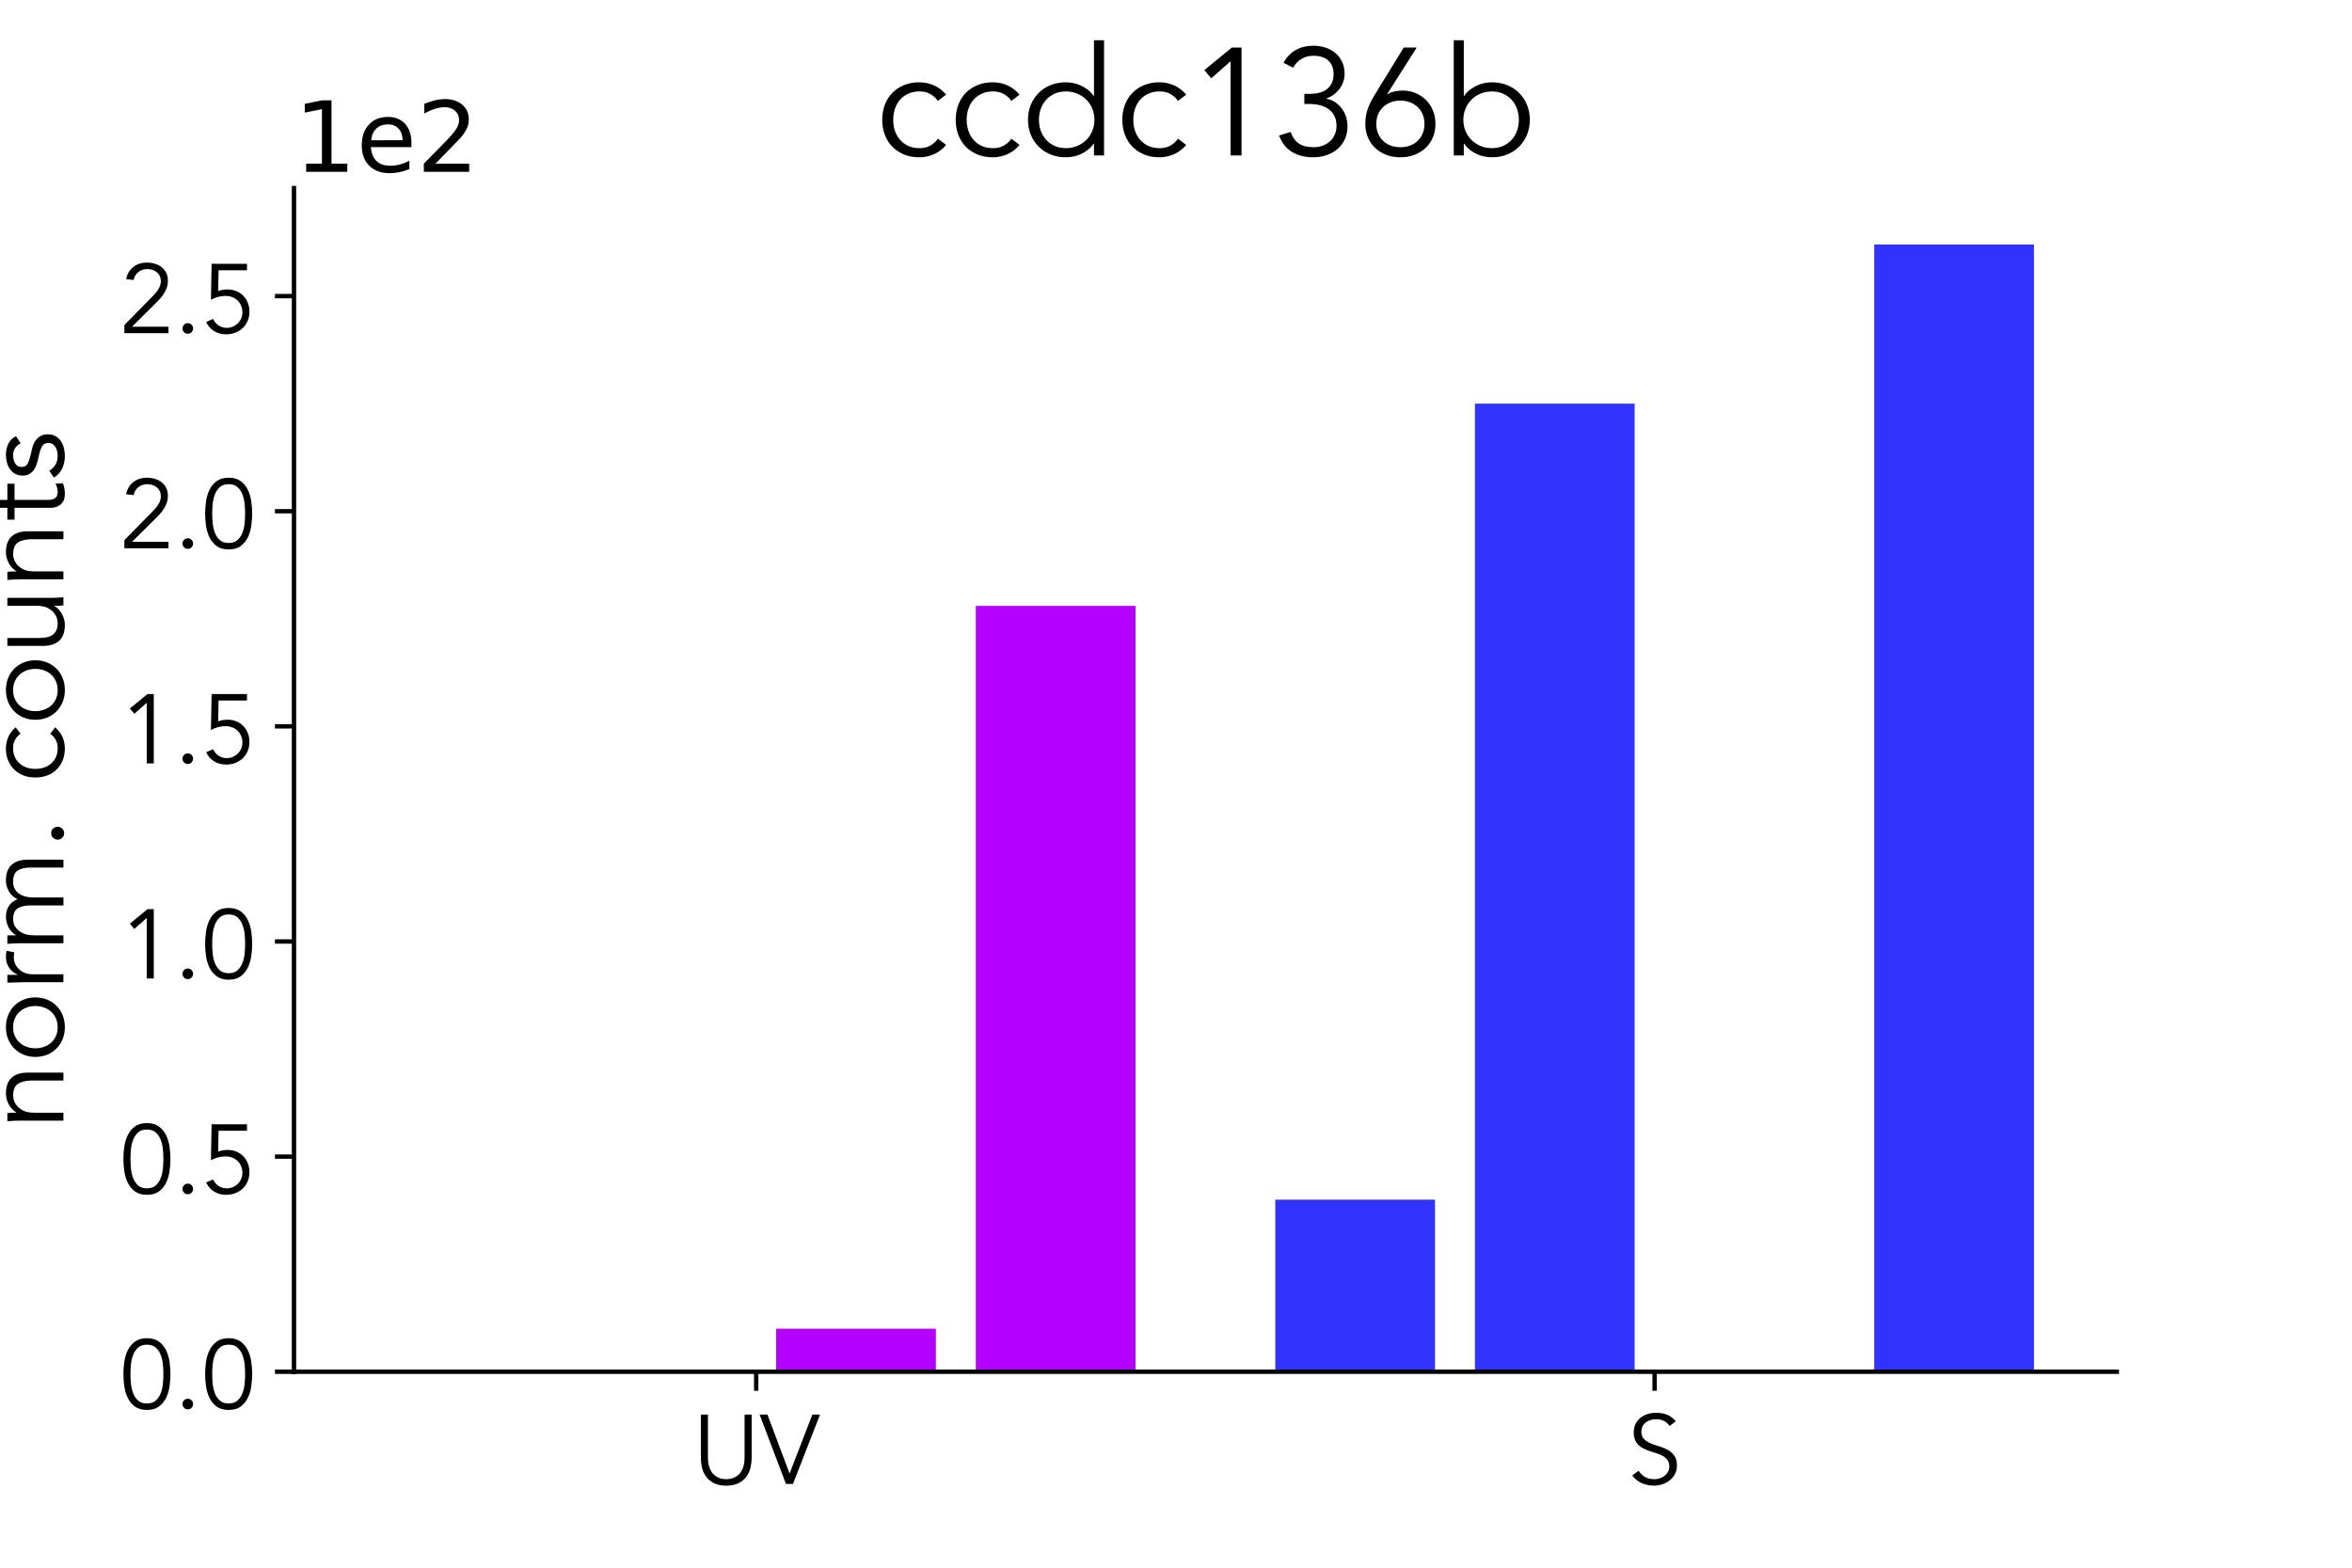 <?xml version="1.0" encoding="utf-8" standalone="no"?>
<!DOCTYPE svg PUBLIC "-//W3C//DTD SVG 1.1//EN"
  "http://www.w3.org/Graphics/SVG/1.1/DTD/svg11.dtd">
<!-- Created with matplotlib (https://matplotlib.org/) -->
<svg height="288pt" version="1.1" viewBox="0 0 432 288" width="432pt" xmlns="http://www.w3.org/2000/svg" xmlns:xlink="http://www.w3.org/1999/xlink">
 <defs>
  <style type="text/css">
*{stroke-linecap:butt;stroke-linejoin:round;}
  </style>
 </defs>
 <g id="figure_1">
  <g id="patch_1">
   <path d="M 0 288 
L 432 288 
L 432 0 
L 0 0 
z
" style="fill:none;"/>
  </g>
  <g id="axes_1">
   <g id="patch_2">
    <path d="M 54 252 
L 388.8 252 
L 388.8 34.56 
L 54 34.56 
z
" style="fill:none;"/>
   </g>
   <g id="patch_3">
    <path clip-path="url(#pef67f49f13)" d="M 69.218 252 
L 98.554 252 
L 98.554 252 
L 69.218 252 
z
" style="fill:#b400ff;"/>
   </g>
   <g id="patch_4">
    <path clip-path="url(#pef67f49f13)" d="M 105.888 252 
L 135.225 252 
L 135.225 252 
L 105.888 252 
z
" style="fill:#b400ff;"/>
   </g>
   <g id="patch_5">
    <path clip-path="url(#pef67f49f13)" d="M 142.559 252 
L 171.895 252 
L 171.895 244.096 
L 142.559 244.096 
z
" style="fill:#b400ff;"/>
   </g>
   <g id="patch_6">
    <path clip-path="url(#pef67f49f13)" d="M 179.229 252 
L 208.565 252 
L 208.565 111.308 
L 179.229 111.308 
z
" style="fill:#b400ff;"/>
   </g>
   <g id="patch_7">
    <path clip-path="url(#pef67f49f13)" d="M 234.235 252 
L 263.571 252 
L 263.571 220.384 
L 234.235 220.384 
z
" style="fill:#3232ff;"/>
   </g>
   <g id="patch_8">
    <path clip-path="url(#pef67f49f13)" d="M 270.905 252 
L 300.241 252 
L 300.241 74.159 
L 270.905 74.159 
z
" style="fill:#3232ff;"/>
   </g>
   <g id="patch_9">
    <path clip-path="url(#pef67f49f13)" d="M 307.575 252 
L 336.912 252 
L 336.912 252 
L 307.575 252 
z
" style="fill:#3232ff;"/>
   </g>
   <g id="patch_10">
    <path clip-path="url(#pef67f49f13)" d="M 344.246 252 
L 373.582 252 
L 373.582 44.914 
L 344.246 44.914 
z
" style="fill:#3232ff;"/>
   </g>
   <g id="matplotlib.axis_1">
    <g id="xtick_1">
     <g id="line2d_1">
      <defs>
       <path d="M 0 0 
L 0 3.5 
" id="md8c3726041" style="stroke:#000000;stroke-width:0.8;"/>
      </defs>
      <g>
       <use style="stroke:#000000;stroke-width:0.8;" x="138.892" xlink:href="#md8c3726041" y="252"/>
      </g>
     </g>
     <g id="text_1">
      <!-- UV -->
      <defs>
       <path d="M 60.203 26.406 
Q 60.203 22 59.141 17.047 
Q 58.094 12.094 55.188 7.891 
Q 52.297 3.703 47.25 0.953 
Q 42.203 -1.797 34.297 -1.797 
Q 26.297 -1.797 21.297 0.953 
Q 16.297 3.703 13.391 7.891 
Q 10.5 12.094 9.453 17.047 
Q 8.406 22 8.406 26.406 
L 8.406 70.797 
L 15.594 70.797 
L 15.594 27.203 
Q 15.594 22.094 16.594 18.438 
Q 17.594 14.797 19.25 12.297 
Q 20.906 9.797 22.953 8.344 
Q 25 6.906 27.047 6.094 
Q 29.094 5.297 31 5.047 
Q 32.906 4.797 34.297 4.797 
Q 35.594 4.797 37.547 5.047 
Q 39.5 5.297 41.547 6.094 
Q 43.594 6.906 45.641 8.344 
Q 47.703 9.797 49.344 12.297 
Q 51 14.797 52 18.438 
Q 53 22.094 53 27.203 
L 53 70.797 
L 60.203 70.797 
z
" id="Avenir-Book-85"/>
       <path d="M 30.203 10.797 
L 30.406 10.797 
L 53.594 70.797 
L 61.406 70.797 
L 33.797 0 
L 26.594 0 
L -0.297 70.797 
L 7.703 70.797 
z
" id="Avenir-Book-86"/>
      </defs>
      <g transform="translate(127.22 272.607)scale(0.18 -0.18)">
       <use xlink:href="#Avenir-Book-85"/>
       <use x="68.6" xlink:href="#Avenir-Book-86"/>
      </g>
     </g>
    </g>
    <g id="xtick_2">
     <g id="line2d_2">
      <g>
       <use style="stroke:#000000;stroke-width:0.8;" x="303.908" xlink:href="#md8c3726041" y="252"/>
      </g>
     </g>
     <g id="text_2">
      <!-- S -->
      <defs>
       <path d="M 43.094 59.094 
Q 38.406 66 29.406 66 
Q 26.594 66 23.891 65.25 
Q 21.203 64.5 19.047 62.953 
Q 16.906 61.406 15.594 58.953 
Q 14.297 56.5 14.297 53.203 
Q 14.297 48.406 17 45.75 
Q 19.703 43.094 23.703 41.391 
Q 27.703 39.703 32.453 38.344 
Q 37.203 37 41.203 34.75 
Q 45.203 32.5 47.891 28.797 
Q 50.594 25.094 50.594 18.703 
Q 50.594 13.906 48.547 10.047 
Q 46.5 6.203 43.141 3.594 
Q 39.797 1 35.641 -0.391 
Q 31.5 -1.797 27.297 -1.797 
Q 20.797 -1.797 14.938 0.641 
Q 9.094 3.094 5 8.703 
L 11.5 13.406 
Q 13.797 9.5 17.891 7.141 
Q 22 4.797 27.594 4.797 
Q 30.297 4.797 33 5.641 
Q 35.703 6.5 37.844 8.141 
Q 40 9.797 41.391 12.188 
Q 42.797 14.594 42.797 17.703 
Q 42.797 21.406 41.25 23.844 
Q 39.703 26.297 37.141 27.938 
Q 34.594 29.594 31.344 30.688 
Q 28.094 31.797 24.641 32.891 
Q 21.203 34 17.953 35.391 
Q 14.703 36.797 12.141 38.938 
Q 9.594 41.094 8.047 44.344 
Q 6.5 47.594 6.5 52.5 
Q 6.5 57.594 8.453 61.391 
Q 10.406 65.203 13.656 67.703 
Q 16.906 70.203 21 71.391 
Q 25.094 72.594 29.406 72.594 
Q 35.406 72.594 40.297 70.688 
Q 45.203 68.797 49.406 64 
z
" id="Avenir-Book-83"/>
      </defs>
      <g transform="translate(298.905 272.607)scale(0.18 -0.18)">
       <use xlink:href="#Avenir-Book-83"/>
      </g>
     </g>
    </g>
   </g>
   <g id="matplotlib.axis_2">
    <g id="ytick_1">
     <g id="line2d_3">
      <defs>
       <path d="M 0 0 
L -3.5 0 
" id="mba4e981fbb" style="stroke:#000000;stroke-width:0.8;"/>
      </defs>
      <g>
       <use style="stroke:#000000;stroke-width:0.8;" x="54" xlink:href="#mba4e981fbb" y="252"/>
      </g>
     </g>
     <g id="text_3">
      <!-- 0.0 -->
      <defs>
       <path d="M 27.797 65.406 
Q 22 65.406 18.641 62.297 
Q 15.297 59.203 13.594 54.594 
Q 11.906 50 11.453 44.797 
Q 11 39.594 11 35.406 
Q 11 31.203 11.453 26 
Q 11.906 20.797 13.594 16.188 
Q 15.297 11.594 18.641 8.5 
Q 22 5.406 27.797 5.406 
Q 33.594 5.406 36.938 8.5 
Q 40.297 11.594 42 16.188 
Q 43.703 20.797 44.141 26 
Q 44.594 31.203 44.594 35.406 
Q 44.594 39.594 44.141 44.797 
Q 43.703 50 42 54.594 
Q 40.297 59.203 36.938 62.297 
Q 33.594 65.406 27.797 65.406 
z
M 27.797 72 
Q 35.406 72 40.094 68.5 
Q 44.797 65 47.391 59.594 
Q 50 54.203 50.891 47.75 
Q 51.797 41.297 51.797 35.406 
Q 51.797 29.5 50.891 23.047 
Q 50 16.594 47.391 11.188 
Q 44.797 5.797 40.094 2.297 
Q 35.406 -1.203 27.797 -1.203 
Q 20.203 -1.203 15.5 2.297 
Q 10.797 5.797 8.188 11.188 
Q 5.594 16.594 4.688 23.047 
Q 3.797 29.5 3.797 35.406 
Q 3.797 41.297 4.688 47.75 
Q 5.594 54.203 8.188 59.594 
Q 10.797 65 15.5 68.5 
Q 20.203 72 27.797 72 
z
" id="Avenir-Book-48"/>
       <path d="M 19.297 4.797 
Q 19.297 2.703 17.797 1.047 
Q 16.297 -0.594 13.906 -0.594 
Q 11.5 -0.594 10 1.047 
Q 8.5 2.703 8.5 4.797 
Q 8.5 6.906 10 8.547 
Q 11.5 10.203 13.906 10.203 
Q 16.297 10.203 17.797 8.547 
Q 19.297 6.906 19.297 4.797 
z
" id="Avenir-Book-46"/>
      </defs>
      <g transform="translate(21.983 258.803)scale(0.18 -0.18)">
       <use xlink:href="#Avenir-Book-48"/>
       <use x="55.6" xlink:href="#Avenir-Book-46"/>
       <use x="83.4" xlink:href="#Avenir-Book-48"/>
      </g>
     </g>
    </g>
    <g id="ytick_2">
     <g id="line2d_4">
      <g>
       <use style="stroke:#000000;stroke-width:0.8;" x="54" xlink:href="#mba4e981fbb" y="212.48"/>
      </g>
     </g>
     <g id="text_4">
      <!-- 0.5 -->
      <defs>
       <path d="M 46.5 64.203 
L 17.5 64.203 
L 17.094 42.906 
Q 19.406 43.797 21.797 44.188 
Q 24.203 44.594 26.594 44.594 
Q 31.594 44.594 35.688 42.891 
Q 39.797 41.203 42.75 38.141 
Q 45.703 35.094 47.344 30.938 
Q 49 26.797 49 21.906 
Q 49 16.797 47.203 12.547 
Q 45.406 8.297 42.203 5.25 
Q 39 2.203 34.641 0.5 
Q 30.297 -1.203 25.203 -1.203 
Q 18.5 -1.203 13.094 2 
Q 7.703 5.203 4.797 11.406 
L 11.906 14.5 
Q 13.906 10.297 17.5 7.844 
Q 21.094 5.406 25.797 5.406 
Q 29.203 5.406 32.094 6.656 
Q 35 7.906 37.141 10 
Q 39.297 12.094 40.547 15 
Q 41.797 17.906 41.797 21.203 
Q 41.797 24.906 40.5 28 
Q 39.203 31.094 36.891 33.344 
Q 34.594 35.594 31.391 36.797 
Q 28.203 38 24.406 38 
Q 20.594 38 16.844 36.953 
Q 13.094 35.906 9.703 34.094 
L 10.406 70.797 
L 46.5 70.797 
z
" id="Avenir-Book-53"/>
      </defs>
      <g transform="translate(21.983 219.283)scale(0.18 -0.18)">
       <use xlink:href="#Avenir-Book-48"/>
       <use x="55.6" xlink:href="#Avenir-Book-46"/>
       <use x="83.4" xlink:href="#Avenir-Book-53"/>
      </g>
     </g>
    </g>
    <g id="ytick_3">
     <g id="line2d_5">
      <g>
       <use style="stroke:#000000;stroke-width:0.8;" x="54" xlink:href="#mba4e981fbb" y="172.96"/>
      </g>
     </g>
     <g id="text_5">
      <!-- 1.0 -->
      <defs>
       <path d="M 34.797 0 
L 27.594 0 
L 27.594 61.797 
L 14.906 50.594 
L 10.406 56 
L 28.406 70.797 
L 34.797 70.797 
z
" id="Avenir-Book-49"/>
      </defs>
      <g transform="translate(21.983 179.763)scale(0.18 -0.18)">
       <use xlink:href="#Avenir-Book-49"/>
       <use x="55.6" xlink:href="#Avenir-Book-46"/>
       <use x="83.4" xlink:href="#Avenir-Book-48"/>
      </g>
     </g>
    </g>
    <g id="ytick_4">
     <g id="line2d_6">
      <g>
       <use style="stroke:#000000;stroke-width:0.8;" x="54" xlink:href="#mba4e981fbb" y="133.439"/>
      </g>
     </g>
     <g id="text_6">
      <!-- 1.5 -->
      <g transform="translate(21.983 140.243)scale(0.18 -0.18)">
       <use xlink:href="#Avenir-Book-49"/>
       <use x="55.6" xlink:href="#Avenir-Book-46"/>
       <use x="83.4" xlink:href="#Avenir-Book-53"/>
      </g>
     </g>
    </g>
    <g id="ytick_5">
     <g id="line2d_7">
      <g>
       <use style="stroke:#000000;stroke-width:0.8;" x="54" xlink:href="#mba4e981fbb" y="93.919"/>
      </g>
     </g>
     <g id="text_7">
      <!-- 2.0 -->
      <defs>
       <path d="M 49.797 0 
L 4.797 0 
L 4.797 8.297 
L 33 37 
Q 34.594 38.594 36.188 40.391 
Q 37.797 42.203 39.094 44.203 
Q 40.406 46.203 41.203 48.391 
Q 42 50.594 42 53 
Q 42 55.906 40.953 58.203 
Q 39.906 60.5 38 62.094 
Q 36.094 63.703 33.594 64.547 
Q 31.094 65.406 28.297 65.406 
Q 22.906 65.406 19.094 62.406 
Q 15.297 59.406 14.203 54.297 
L 6.594 55.094 
Q 8.094 63 13.844 67.5 
Q 19.594 72 27.797 72 
Q 32.094 72 35.938 70.844 
Q 39.797 69.703 42.75 67.391 
Q 45.703 65.094 47.453 61.641 
Q 49.203 58.203 49.203 53.594 
Q 49.203 49.5 47.953 46.094 
Q 46.703 42.703 44.703 39.703 
Q 42.703 36.703 40.141 34 
Q 37.594 31.297 34.906 28.703 
L 12.594 6.594 
L 49.797 6.594 
z
" id="Avenir-Book-50"/>
      </defs>
      <g transform="translate(21.983 100.723)scale(0.18 -0.18)">
       <use xlink:href="#Avenir-Book-50"/>
       <use x="55.6" xlink:href="#Avenir-Book-46"/>
       <use x="83.4" xlink:href="#Avenir-Book-48"/>
      </g>
     </g>
    </g>
    <g id="ytick_6">
     <g id="line2d_8">
      <g>
       <use style="stroke:#000000;stroke-width:0.8;" x="54" xlink:href="#mba4e981fbb" y="54.399"/>
      </g>
     </g>
     <g id="text_8">
      <!-- 2.5 -->
      <g transform="translate(21.983 61.203)scale(0.18 -0.18)">
       <use xlink:href="#Avenir-Book-50"/>
       <use x="55.6" xlink:href="#Avenir-Book-46"/>
       <use x="83.4" xlink:href="#Avenir-Book-53"/>
      </g>
     </g>
    </g>
    <g id="text_9">
     <!-- norm. counts -->
     <defs>
      <path d="M 13.5 46.797 
Q 13.703 44.906 13.75 43.047 
Q 13.797 41.203 13.797 39.297 
L 14 39.297 
Q 15.094 41.203 16.797 42.797 
Q 18.5 44.406 20.594 45.547 
Q 22.703 46.703 25.047 47.344 
Q 27.406 48 29.703 48 
Q 38.703 48 43 43.25 
Q 47.297 38.5 47.297 29.703 
L 47.297 0 
L 40.703 0 
L 40.703 25.906 
Q 40.703 33.703 38 37.844 
Q 35.297 42 28 42 
Q 27.5 42 25.203 41.594 
Q 22.906 41.203 20.344 39.391 
Q 17.797 37.594 15.797 34 
Q 13.797 30.406 13.797 24 
L 13.797 0 
L 7.203 0 
L 7.203 36.5 
Q 7.203 38.406 7.047 41.297 
Q 6.906 44.203 6.703 46.797 
z
" id="Avenir-Book-110"/>
      <path d="M 47.297 23.406 
Q 47.297 27.297 46.047 30.688 
Q 44.797 34.094 42.5 36.594 
Q 40.203 39.094 36.953 40.547 
Q 33.703 42 29.594 42 
Q 25.5 42 22.25 40.547 
Q 19 39.094 16.75 36.594 
Q 14.5 34.094 13.25 30.688 
Q 12 27.297 12 23.406 
Q 12 19.5 13.25 16.094 
Q 14.5 12.703 16.75 10.203 
Q 19 7.703 22.25 6.25 
Q 25.5 4.797 29.594 4.797 
Q 33.703 4.797 36.953 6.25 
Q 40.203 7.703 42.5 10.203 
Q 44.797 12.703 46.047 16.094 
Q 47.297 19.5 47.297 23.406 
z
M 54.5 23.406 
Q 54.5 18.094 52.641 13.594 
Q 50.797 9.094 47.5 5.797 
Q 44.203 2.5 39.641 0.641 
Q 35.094 -1.203 29.594 -1.203 
Q 24.203 -1.203 19.641 0.641 
Q 15.094 2.5 11.797 5.797 
Q 8.5 9.094 6.641 13.594 
Q 4.797 18.094 4.797 23.406 
Q 4.797 28.703 6.641 33.203 
Q 8.5 37.703 11.797 41 
Q 15.094 44.297 19.641 46.141 
Q 24.203 48 29.594 48 
Q 35.094 48 39.641 46.141 
Q 44.203 44.297 47.5 41 
Q 50.797 37.703 52.641 33.203 
Q 54.5 28.703 54.5 23.406 
z
" id="Avenir-Book-111"/>
      <path d="M 7.906 32.203 
Q 7.906 35.297 7.75 38.5 
Q 7.594 41.703 7.5 46.797 
L 14 46.797 
L 14 38.094 
L 14.203 38.094 
Q 14.906 40 16.203 41.75 
Q 17.5 43.5 19.344 44.891 
Q 21.203 46.297 23.641 47.141 
Q 26.094 48 29.203 48 
Q 32 48 34.094 47.406 
L 32.797 40.906 
Q 31.5 41.406 29 41.406 
Q 25.203 41.406 22.5 39.953 
Q 19.797 38.5 18 36.25 
Q 16.203 34 15.344 31.391 
Q 14.5 28.797 14.5 26.406 
L 14.5 0 
L 7.906 0 
z
" id="Avenir-Book-114"/>
      <path d="M 7.203 36.406 
Q 7.203 39 7.047 41.594 
Q 6.906 44.203 6.703 46.797 
L 13.797 46.797 
L 13.797 39.703 
L 14 39.703 
Q 16.406 43.797 20.656 45.891 
Q 24.906 48 29.094 48 
Q 31 48 33.141 47.594 
Q 35.297 47.203 37.297 46.141 
Q 39.297 45.094 41.047 43.188 
Q 42.797 41.297 44 38.297 
Q 46 42.797 50.344 45.391 
Q 54.703 48 59.406 48 
Q 68.406 48 72.703 43.25 
Q 77 38.5 77 29.703 
L 77 0 
L 70.406 0 
L 70.406 27.297 
Q 70.406 34.406 67.906 38.203 
Q 65.406 42 58.594 42 
Q 54.906 42 52.406 40.547 
Q 49.906 39.094 48.344 36.688 
Q 46.797 34.297 46.094 31.25 
Q 45.406 28.203 45.406 24.906 
L 45.406 0 
L 38.797 0 
L 38.797 27.297 
Q 38.797 34.406 36.297 38.203 
Q 33.797 42 27 42 
Q 26.406 42 24.25 41.594 
Q 22.094 41.203 19.797 39.391 
Q 17.5 37.594 15.641 34 
Q 13.797 30.406 13.797 24 
L 13.797 0 
L 7.203 0 
z
" id="Avenir-Book-109"/>
      <path id="Avenir-Book-32"/>
      <path d="M 41.297 35.797 
Q 39.594 38.406 36.547 40.203 
Q 33.5 42 29.594 42 
Q 25.5 42.094 22.25 40.688 
Q 19 39.297 16.703 36.797 
Q 14.406 34.297 13.203 30.844 
Q 12 27.406 12 23.406 
Q 12 19.406 13.203 15.953 
Q 14.406 12.5 16.703 10 
Q 19 7.5 22.25 6.094 
Q 25.5 4.703 29.594 4.797 
Q 33.5 4.797 36.547 6.594 
Q 39.594 8.406 41.297 11 
L 46.703 6.906 
Q 43.203 2.797 38.797 0.844 
Q 34.406 -1.094 29.594 -1.203 
Q 23.906 -1.297 19.297 0.547 
Q 14.703 2.406 11.453 5.703 
Q 8.203 9 6.5 13.547 
Q 4.797 18.094 4.797 23.406 
Q 4.797 28.703 6.5 33.25 
Q 8.203 37.797 11.453 41.094 
Q 14.703 44.406 19.297 46.25 
Q 23.906 48.094 29.594 48 
Q 34.406 47.906 38.797 45.953 
Q 43.203 44 46.703 39.906 
z
" id="Avenir-Book-99"/>
      <path d="M 41 0 
Q 40.797 1.906 40.75 3.75 
Q 40.703 5.594 40.703 7.5 
L 40.5 7.5 
Q 39.406 5.594 37.703 4 
Q 36 2.406 33.891 1.25 
Q 31.797 0.094 29.438 -0.547 
Q 27.094 -1.203 24.797 -1.203 
Q 15.797 -1.203 11.5 3.547 
Q 7.203 8.297 7.203 17.094 
L 7.203 46.797 
L 13.797 46.797 
L 13.797 20.906 
Q 13.797 17 14.391 14 
Q 15 11 16.453 8.953 
Q 17.906 6.906 20.344 5.844 
Q 22.797 4.797 26.5 4.797 
Q 27 4.797 29.297 5.188 
Q 31.594 5.594 34.141 7.391 
Q 36.703 9.203 38.703 12.797 
Q 40.703 16.406 40.703 22.797 
L 40.703 46.797 
L 47.297 46.797 
L 47.297 10.297 
Q 47.297 8.406 47.438 5.5 
Q 47.594 2.594 47.797 0 
z
" id="Avenir-Book-117"/>
      <path d="M 31.406 40.797 
L 17.906 40.797 
L 17.906 13.203 
Q 17.906 10.594 18.406 8.938 
Q 18.906 7.297 19.797 6.391 
Q 20.703 5.5 21.953 5.141 
Q 23.203 4.797 24.703 4.797 
Q 26.406 4.797 28.203 5.297 
Q 30 5.797 31.5 6.594 
L 31.797 0.5 
Q 28.094 -1.203 22.906 -1.203 
Q 21 -1.203 18.953 -0.703 
Q 16.906 -0.203 15.203 1.188 
Q 13.5 2.594 12.391 5 
Q 11.297 7.406 11.297 11.297 
L 11.297 40.797 
L 1.406 40.797 
L 1.406 46.797 
L 11.297 46.797 
L 11.297 60 
L 17.906 60 
L 17.906 46.797 
L 31.406 46.797 
z
" id="Avenir-Book-116"/>
      <path d="M 32 35.703 
Q 30.5 38.594 28 40.297 
Q 25.5 42 21.906 42 
Q 20.203 42 18.453 41.594 
Q 16.703 41.203 15.297 40.344 
Q 13.906 39.5 13.047 38.203 
Q 12.203 36.906 12.203 35 
Q 12.203 31.703 14.5 30.203 
Q 16.797 28.703 21.406 27.594 
L 28.094 26 
Q 33 24.906 36.25 21.547 
Q 39.5 18.203 39.5 13.203 
Q 39.5 9.406 37.953 6.656 
Q 36.406 3.906 33.844 2.156 
Q 31.297 0.406 28 -0.391 
Q 24.703 -1.203 21.297 -1.203 
Q 15.906 -1.203 11.25 0.844 
Q 6.594 2.906 3.297 7.906 
L 9 11.797 
Q 11 8.594 14.047 6.688 
Q 17.094 4.797 21.297 4.797 
Q 23.297 4.797 25.297 5.25 
Q 27.297 5.703 28.844 6.641 
Q 30.406 7.594 31.344 9.094 
Q 32.297 10.594 32.297 12.594 
Q 32.297 16.094 29.688 17.641 
Q 27.094 19.203 23.406 20.094 
L 17 21.594 
Q 15.797 21.906 13.75 22.594 
Q 11.703 23.297 9.75 24.688 
Q 7.797 26.094 6.391 28.344 
Q 5 30.594 5 33.906 
Q 5 37.5 6.453 40.203 
Q 7.906 42.906 10.344 44.594 
Q 12.797 46.297 15.891 47.141 
Q 19 48 22.297 48 
Q 27.203 48 31.391 46.094 
Q 35.594 44.203 37.906 39.594 
z
" id="Avenir-Book-115"/>
     </defs>
     <g transform="translate(11.648 207.453)rotate(-90)scale(0.22 -0.22)">
      <use xlink:href="#Avenir-Book-110"/>
      <use x="55.6" xlink:href="#Avenir-Book-111"/>
      <use x="114.9" xlink:href="#Avenir-Book-114"/>
      <use x="148.116" xlink:href="#Avenir-Book-109"/>
      <use x="233.316" xlink:href="#Avenir-Book-46"/>
      <use x="261.116" xlink:href="#Avenir-Book-32"/>
      <use x="288.916" xlink:href="#Avenir-Book-99"/>
      <use x="337.116" xlink:href="#Avenir-Book-111"/>
      <use x="396.416" xlink:href="#Avenir-Book-117"/>
      <use x="452.016" xlink:href="#Avenir-Book-110"/>
      <use x="507.616" xlink:href="#Avenir-Book-116"/>
      <use x="540.816" xlink:href="#Avenir-Book-115"/>
     </g>
    </g>
    <g id="text_10">
     <!-- 1e2 -->
     <defs>
      <path d="M 12.406 8.297 
L 28.516 8.297 
L 28.516 63.922 
L 10.984 60.406 
L 10.984 69.391 
L 28.422 72.906 
L 38.281 72.906 
L 38.281 8.297 
L 54.391 8.297 
L 54.391 0 
L 12.406 0 
z
" id="DejaVuSans-49"/>
      <path d="M 56.203 29.594 
L 56.203 25.203 
L 14.891 25.203 
Q 15.484 15.922 20.484 11.062 
Q 25.484 6.203 34.422 6.203 
Q 39.594 6.203 44.453 7.469 
Q 49.312 8.734 54.109 11.281 
L 54.109 2.781 
Q 49.266 0.734 44.188 -0.344 
Q 39.109 -1.422 33.891 -1.422 
Q 20.797 -1.422 13.156 6.188 
Q 5.516 13.812 5.516 26.812 
Q 5.516 40.234 12.766 48.109 
Q 20.016 56 32.328 56 
Q 43.359 56 49.781 48.891 
Q 56.203 41.797 56.203 29.594 
z
M 47.219 32.234 
Q 47.125 39.594 43.094 43.984 
Q 39.062 48.391 32.422 48.391 
Q 24.906 48.391 20.391 44.141 
Q 15.875 39.891 15.188 32.172 
z
" id="DejaVuSans-101"/>
      <path d="M 19.188 8.297 
L 53.609 8.297 
L 53.609 0 
L 7.328 0 
L 7.328 8.297 
Q 12.938 14.109 22.625 23.891 
Q 32.328 33.688 34.812 36.531 
Q 39.547 41.844 41.422 45.531 
Q 43.312 49.219 43.312 52.781 
Q 43.312 58.594 39.234 62.25 
Q 35.156 65.922 28.609 65.922 
Q 23.969 65.922 18.812 64.312 
Q 13.672 62.703 7.812 59.422 
L 7.812 69.391 
Q 13.766 71.781 18.938 73 
Q 24.125 74.219 28.422 74.219 
Q 39.75 74.219 46.484 68.547 
Q 53.219 62.891 53.219 53.422 
Q 53.219 48.922 51.531 44.891 
Q 49.859 40.875 45.406 35.406 
Q 44.188 33.984 37.641 27.219 
Q 31.109 20.453 19.188 8.297 
z
" id="DejaVuSans-50"/>
     </defs>
     <g transform="translate(54 31.56)scale(0.18 -0.18)">
      <use xlink:href="#DejaVuSans-49"/>
      <use x="63.623" xlink:href="#DejaVuSans-101"/>
      <use x="125.146" xlink:href="#DejaVuSans-50"/>
     </g>
    </g>
   </g>
   <g id="patch_11">
    <path d="M 54 252 
L 54 34.56 
" style="fill:none;stroke:#000000;stroke-linecap:square;stroke-linejoin:miter;stroke-width:0.8;"/>
   </g>
   <g id="patch_12">
    <path d="M 54 252 
L 388.8 252 
" style="fill:none;stroke:#000000;stroke-linecap:square;stroke-linejoin:miter;stroke-width:0.8;"/>
   </g>
   <g id="text_11">
    <!-- ccdc136b -->
    <defs>
     <path d="M 11.203 23.406 
Q 11.203 19.5 12.453 16.094 
Q 13.703 12.703 16 10.203 
Q 18.297 7.703 21.547 6.25 
Q 24.797 4.797 28.906 4.797 
Q 32.906 4.797 36.344 6.25 
Q 39.797 7.703 42.297 10.203 
Q 44.797 12.703 46.188 16.094 
Q 47.594 19.5 47.594 23.406 
Q 47.594 27.297 46.188 30.688 
Q 44.797 34.094 42.297 36.594 
Q 39.797 39.094 36.344 40.547 
Q 32.906 42 28.906 42 
Q 24.797 42 21.547 40.547 
Q 18.297 39.094 16 36.594 
Q 13.703 34.094 12.453 30.688 
Q 11.203 27.297 11.203 23.406 
z
M 53.906 0 
L 47.297 0 
L 47.297 7.797 
L 47.094 7.797 
Q 45.5 5.406 43.297 3.703 
Q 41.094 2 38.688 0.891 
Q 36.297 -0.203 33.75 -0.703 
Q 31.203 -1.203 28.906 -1.203 
Q 23.406 -1.203 18.844 0.641 
Q 14.297 2.5 11 5.797 
Q 7.703 9.094 5.844 13.594 
Q 4 18.094 4 23.406 
Q 4 28.703 5.844 33.203 
Q 7.703 37.703 11 41 
Q 14.297 44.297 18.844 46.141 
Q 23.406 48 28.906 48 
Q 31.203 48 33.75 47.5 
Q 36.297 47 38.688 45.891 
Q 41.094 44.797 43.297 43.094 
Q 45.5 41.406 47.094 39 
L 47.297 39 
L 47.297 75.594 
L 53.906 75.594 
z
" id="Avenir-Book-100"/>
     <path d="M 20.406 40.406 
L 24.094 40.406 
Q 27.203 40.406 30.047 41.094 
Q 32.906 41.797 35 43.344 
Q 37.094 44.906 38.344 47.406 
Q 39.594 49.906 39.594 53.406 
Q 39.594 59.094 36.141 62.25 
Q 32.703 65.406 26.5 65.406 
Q 22 65.406 18.594 63.406 
Q 15.203 61.406 13 57.594 
L 6.703 60.797 
Q 9.906 66.5 14.844 69.25 
Q 19.797 72 26.297 72 
Q 30.5 72 34.203 70.797 
Q 37.906 69.594 40.703 67.25 
Q 43.5 64.906 45.141 61.453 
Q 46.797 58 46.797 53.594 
Q 46.797 50.703 45.844 48.094 
Q 44.906 45.5 43.25 43.391 
Q 41.594 41.297 39.391 39.75 
Q 37.203 38.203 34.797 37.406 
L 35.094 37.203 
Q 38.094 36.594 40.594 34.938 
Q 43.094 33.297 44.891 30.891 
Q 46.703 28.5 47.703 25.5 
Q 48.703 22.5 48.703 19.203 
Q 48.703 14.297 46.891 10.5 
Q 45.094 6.703 42 4.094 
Q 38.906 1.5 34.797 0.141 
Q 30.703 -1.203 26.094 -1.203 
Q 18.297 -1.203 12.5 2.188 
Q 6.703 5.594 3.797 13.094 
L 11.406 15.406 
Q 13.203 10.297 16.75 7.844 
Q 20.297 5.406 26.703 5.406 
Q 29.703 5.406 32.391 6.406 
Q 35.094 7.406 37.141 9.25 
Q 39.203 11.094 40.344 13.688 
Q 41.5 16.297 41.5 19.406 
Q 41.5 23.406 40 26.156 
Q 38.5 28.906 36 30.594 
Q 33.5 32.297 30.25 33.047 
Q 27 33.797 23.5 33.797 
L 20.406 33.797 
z
" id="Avenir-Book-51"/>
     <path d="M 12 20.703 
Q 12 17.297 13.141 14.5 
Q 14.297 11.703 16.391 9.641 
Q 18.5 7.594 21.391 6.5 
Q 24.297 5.406 27.797 5.406 
Q 31.297 5.406 34.188 6.5 
Q 37.094 7.594 39.188 9.641 
Q 41.297 11.703 42.438 14.5 
Q 43.594 17.297 43.594 20.703 
Q 43.594 24.094 42.438 26.891 
Q 41.297 29.703 39.188 31.703 
Q 37.094 33.703 34.188 34.844 
Q 31.297 36 27.797 36 
Q 24.297 36 21.391 34.844 
Q 18.5 33.703 16.391 31.703 
Q 14.297 29.703 13.141 26.891 
Q 12 24.094 12 20.703 
z
M 19.203 40.406 
L 19.406 40.203 
Q 21.094 41.406 23.938 42 
Q 26.797 42.594 29.203 42.594 
Q 33.797 42.594 37.75 40.938 
Q 41.703 39.297 44.594 36.391 
Q 47.5 33.5 49.141 29.5 
Q 50.797 25.5 50.797 20.703 
Q 50.797 15.797 49.094 11.797 
Q 47.406 7.797 44.297 4.891 
Q 41.203 2 37 0.391 
Q 32.797 -1.203 27.797 -1.203 
Q 22.797 -1.203 18.594 0.391 
Q 14.406 2 11.297 4.891 
Q 8.203 7.797 6.5 11.797 
Q 4.797 15.797 4.797 20.703 
Q 4.797 26.594 6.547 31 
Q 8.297 35.406 10.906 39.703 
L 30 70.797 
L 38.5 70.797 
z
" id="Avenir-Book-54"/>
     <path d="M 49.906 23.406 
Q 49.906 27.297 48.656 30.688 
Q 47.406 34.094 45.094 36.594 
Q 42.797 39.094 39.547 40.547 
Q 36.297 42 32.203 42 
Q 28.094 42 24.688 40.547 
Q 21.297 39.094 18.797 36.594 
Q 16.297 34.094 14.891 30.688 
Q 13.5 27.297 13.5 23.406 
Q 13.5 19.5 14.891 16.094 
Q 16.297 12.703 18.797 10.203 
Q 21.297 7.703 24.688 6.25 
Q 28.094 4.797 32.203 4.797 
Q 36.297 4.797 39.547 6.25 
Q 42.797 7.703 45.094 10.203 
Q 47.406 12.703 48.656 16.094 
Q 49.906 19.5 49.906 23.406 
z
M 7.203 75.594 
L 13.797 75.594 
L 13.797 39 
L 14 39 
Q 15.594 41.406 17.797 43.094 
Q 20 44.797 22.391 45.891 
Q 24.797 47 27.344 47.5 
Q 29.906 48 32.203 48 
Q 37.703 48 42.25 46.141 
Q 46.797 44.297 50.094 41 
Q 53.406 37.703 55.25 33.203 
Q 57.094 28.703 57.094 23.406 
Q 57.094 18.094 55.25 13.594 
Q 53.406 9.094 50.094 5.797 
Q 46.797 2.5 42.25 0.641 
Q 37.703 -1.203 32.203 -1.203 
Q 29.906 -1.203 27.344 -0.703 
Q 24.797 -0.203 22.391 0.891 
Q 20 2 17.797 3.703 
Q 15.594 5.406 14 7.797 
L 13.797 7.797 
L 13.797 0 
L 7.203 0 
z
" id="Avenir-Book-98"/>
    </defs>
    <g transform="translate(160.699 28.56)scale(0.28 -0.28)">
     <use xlink:href="#Avenir-Book-99"/>
     <use x="48.2" xlink:href="#Avenir-Book-99"/>
     <use x="96.4" xlink:href="#Avenir-Book-100"/>
     <use x="157.5" xlink:href="#Avenir-Book-99"/>
     <use x="205.7" xlink:href="#Avenir-Book-49"/>
     <use x="261.3" xlink:href="#Avenir-Book-51"/>
     <use x="316.9" xlink:href="#Avenir-Book-54"/>
     <use x="372.5" xlink:href="#Avenir-Book-98"/>
    </g>
   </g>
  </g>
 </g>
 <defs>
  <clipPath id="pef67f49f13">
   <rect height="217.44" width="334.8" x="54" y="34.56"/>
  </clipPath>
 </defs>
</svg>
